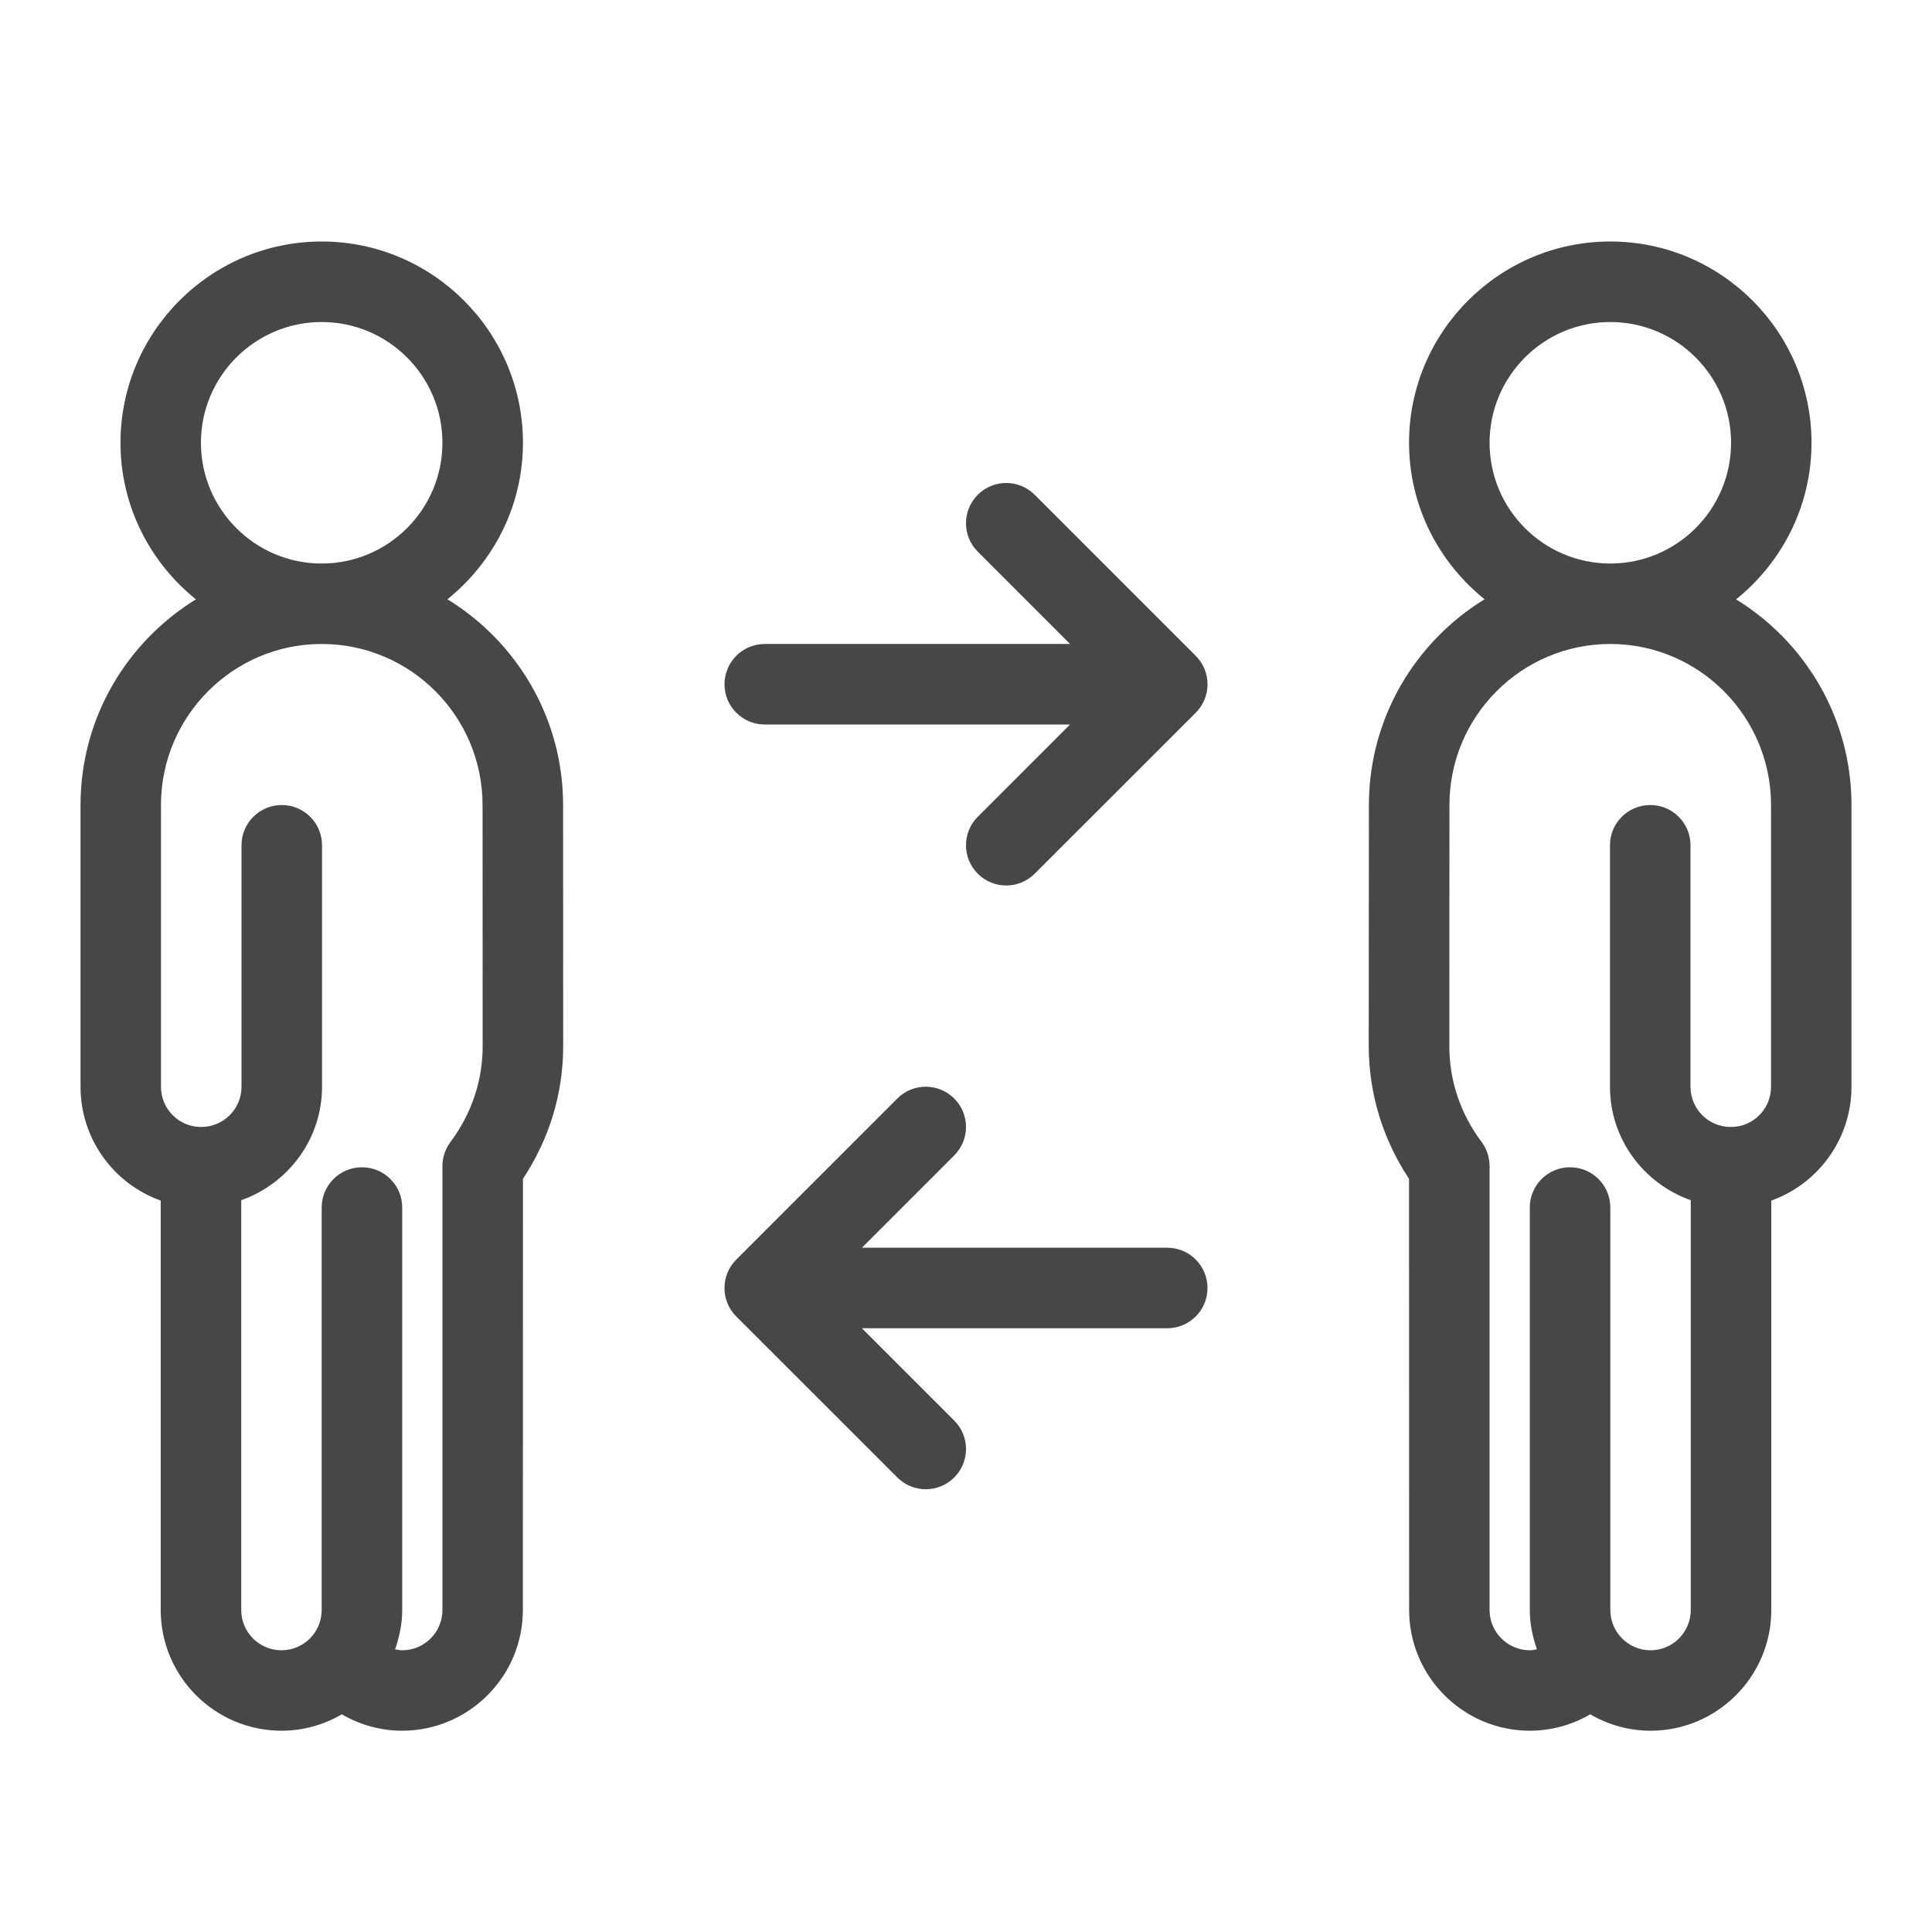 <svg width="22" height="22" viewBox="0 0 22 22" fill="none" xmlns="http://www.w3.org/2000/svg">
<path d="M6.412 9.167C6.412 8.176 5.884 7.308 5.095 6.824C5.617 6.404 5.955 5.763 5.955 5.042C5.955 3.779 4.927 2.75 3.663 2.75C2.4 2.75 1.372 3.779 1.372 5.042C1.372 5.763 1.709 6.405 2.231 6.825C1.444 7.309 0.917 8.176 0.917 9.167V12.375C0.917 12.972 1.298 13.482 1.83 13.671V18.333C1.83 19.091 2.447 19.708 3.205 19.708C3.449 19.708 3.685 19.643 3.892 19.521C4.1 19.642 4.336 19.708 4.579 19.708C5.337 19.708 5.954 19.091 5.954 18.333L5.955 13.423C6.254 12.971 6.413 12.454 6.413 11.916L6.412 9.167ZM3.663 3.667C4.422 3.667 5.038 4.284 5.038 5.042C5.038 5.8 4.422 6.417 3.663 6.417C2.905 6.417 2.288 5.8 2.288 5.042C2.288 4.284 2.905 3.667 3.663 3.667ZM5.129 13.005C5.07 13.084 5.038 13.18 5.038 13.279V18.333C5.038 18.586 4.833 18.792 4.58 18.792C4.55 18.792 4.525 18.786 4.499 18.781C4.548 18.64 4.58 18.491 4.58 18.333V13.75C4.58 13.497 4.375 13.292 4.122 13.292C3.868 13.292 3.663 13.497 3.663 13.75V18.333C3.663 18.586 3.458 18.792 3.205 18.792C2.952 18.792 2.747 18.586 2.747 18.333V13.667C3.281 13.478 3.667 12.973 3.667 12.375V9.625C3.667 9.372 3.462 9.167 3.208 9.167C2.955 9.167 2.75 9.372 2.75 9.625V12.375C2.75 12.628 2.545 12.833 2.292 12.833L2.29 12.834C2.29 12.834 2.289 12.833 2.288 12.833C2.038 12.833 1.833 12.628 1.833 12.375V9.167C1.833 8.156 2.654 7.333 3.663 7.333C4.674 7.333 5.495 8.156 5.495 9.167L5.496 11.917C5.496 12.307 5.369 12.683 5.129 13.005ZM11.134 9.949C10.955 9.77 10.955 9.48 11.134 9.301L12.185 8.25H8.708C8.455 8.25 8.25 8.045 8.25 7.792C8.25 7.539 8.455 7.333 8.708 7.333H12.185L11.134 6.282C10.955 6.103 10.955 5.814 11.134 5.634C11.313 5.455 11.603 5.455 11.782 5.634L13.616 7.468C13.795 7.647 13.795 7.937 13.616 8.116L11.782 9.949C11.604 10.128 11.313 10.128 11.134 9.949ZM10.866 12.509C11.045 12.688 11.045 12.978 10.866 13.157L9.815 14.208H13.292C13.545 14.208 13.75 14.414 13.75 14.667C13.75 14.92 13.545 15.125 13.292 15.125H9.815L10.866 16.176C11.045 16.355 11.045 16.645 10.866 16.824C10.687 17.003 10.397 17.003 10.218 16.824L8.384 14.991C8.205 14.812 8.205 14.522 8.384 14.343L10.218 12.509C10.397 12.33 10.687 12.33 10.866 12.509ZM15.586 11.917C15.588 12.454 15.746 12.972 16.045 13.424L16.046 18.333C16.046 19.091 16.663 19.708 17.421 19.708C17.664 19.708 17.901 19.642 18.108 19.521C18.315 19.642 18.552 19.708 18.795 19.708C19.553 19.708 20.17 19.091 20.17 18.333V13.671C20.701 13.482 21.083 12.972 21.083 12.375V9.167C21.083 8.176 20.556 7.309 19.769 6.825C20.291 6.405 20.628 5.763 20.628 5.042C20.628 3.779 19.6 2.75 18.337 2.75C17.073 2.75 16.045 3.779 16.045 5.042C16.045 5.763 16.383 6.404 16.905 6.824C16.116 7.308 15.588 8.176 15.588 9.167L15.586 11.917ZM19.712 5.042C19.712 5.8 19.095 6.417 18.337 6.417C17.578 6.417 16.962 5.8 16.962 5.042C16.962 4.284 17.578 3.667 18.337 3.667C19.095 3.667 19.712 4.284 19.712 5.042ZM16.504 11.917L16.505 9.167C16.505 8.156 17.326 7.333 18.337 7.333C19.346 7.333 20.167 8.156 20.167 9.167V12.375C20.167 12.628 19.963 12.833 19.712 12.833L19.71 12.834L19.708 12.833C19.455 12.833 19.25 12.628 19.25 12.375V9.625C19.25 9.372 19.045 9.167 18.792 9.167C18.538 9.167 18.333 9.372 18.333 9.625V12.375C18.333 12.973 18.719 13.478 19.253 13.667V18.333C19.253 18.586 19.048 18.792 18.795 18.792C18.542 18.792 18.337 18.586 18.337 18.333V13.75C18.337 13.497 18.132 13.292 17.878 13.292C17.625 13.292 17.42 13.497 17.42 13.75V18.333C17.42 18.491 17.452 18.64 17.501 18.781C17.475 18.786 17.45 18.792 17.421 18.792C17.168 18.792 16.962 18.586 16.962 18.333V13.279C16.962 13.18 16.931 13.084 16.872 13.005C16.631 12.683 16.504 12.307 16.504 11.917Z" fill="#474747"/>
</svg>
